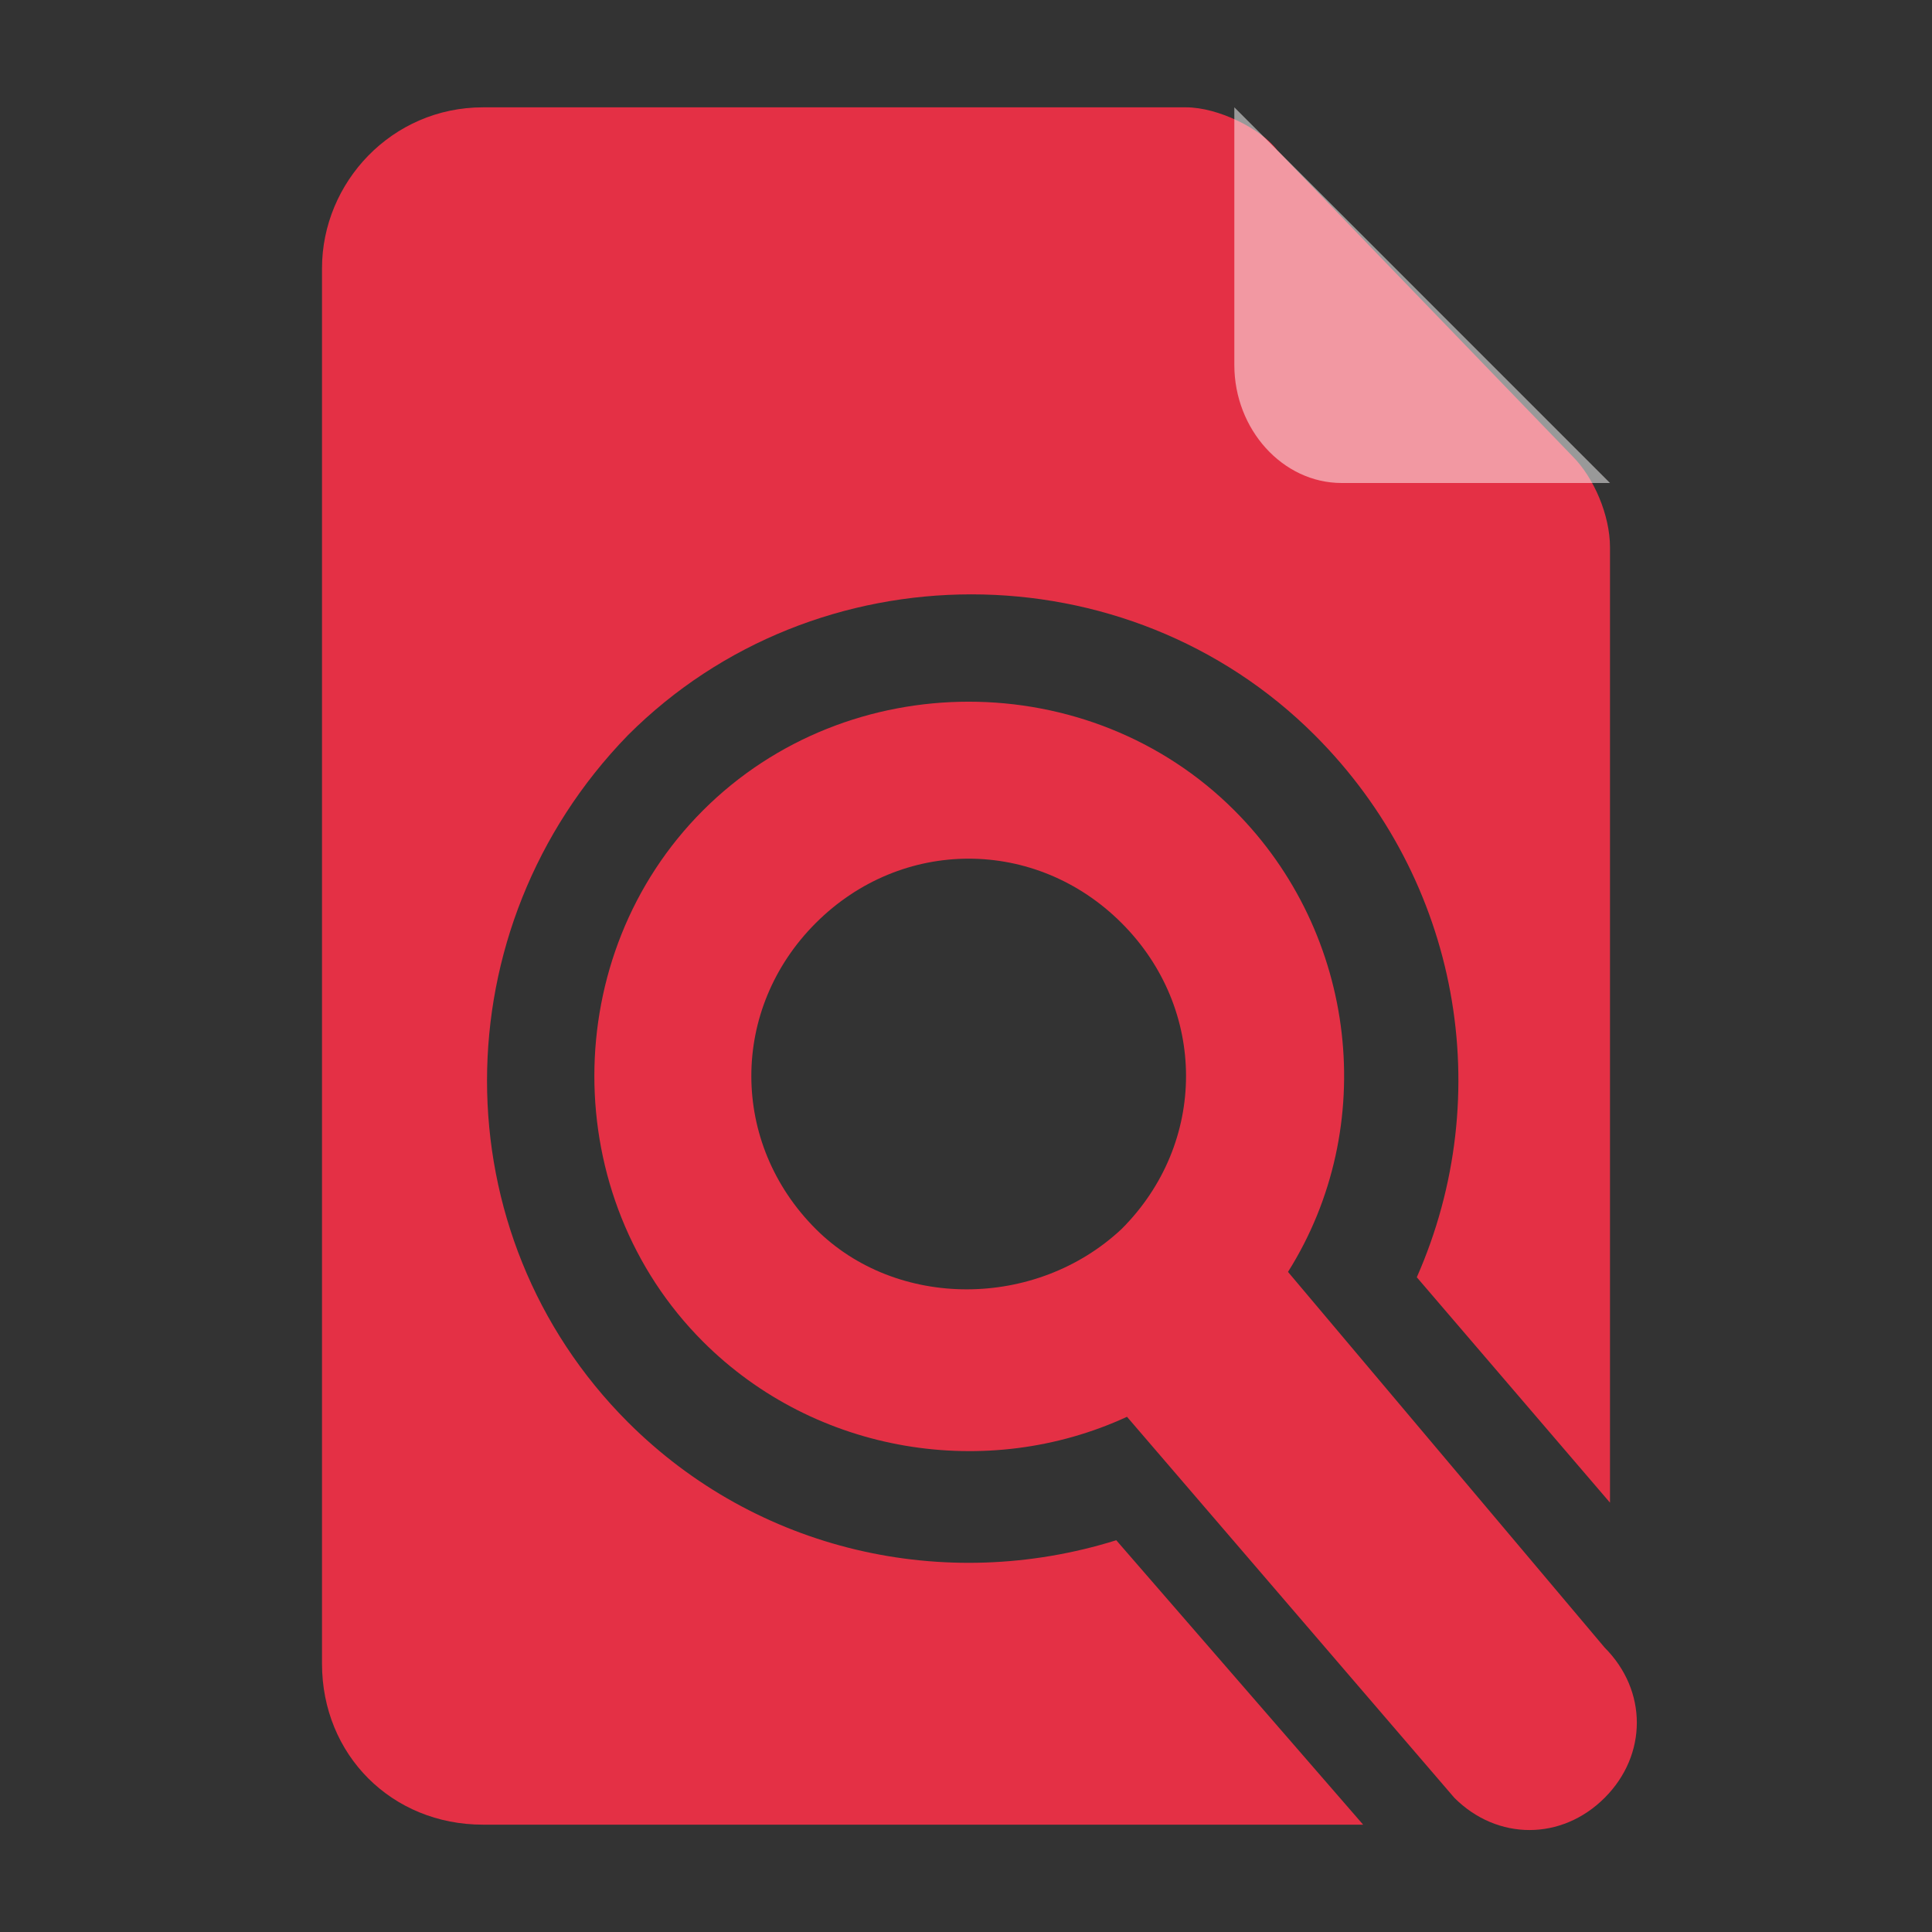 <?xml version="1.0" encoding="utf-8"?>
<!-- Generator: Adobe Illustrator 21.0.0, SVG Export Plug-In . SVG Version: 6.00 Build 0)  -->
<svg version="1.1" id="Layer_1" xmlns="http://www.w3.org/2000/svg" xmlns:xlink="http://www.w3.org/1999/xlink" x="0px" y="0px"
	 viewBox="0 0 36 36" style="enable-background:new 0 0 36 36;" xml:space="preserve">
<rect x="0" y="0" width="36" height="36" fill="#333333" stroke="none"/>
<style type="text/css">
	.st0{fill-rule:evenodd;clip-rule:evenodd;fill:#E43045;}
	.st1{opacity:0.5;fill-rule:evenodd;clip-rule:evenodd;fill:#FFFFFF;}
</style>
<path id="SVGID_33_" class="st0" d="M24,23.7c1.7-2.7,1.3-6.3-1-8.6c-2.7-2.7-7.2-2.7-9.9,0c-2.7,2.7-2.7,7.2,0,9.9
	c2.1,2.1,5.3,2.6,7.9,1.4l6.1,7.1c0.8,0.8,2,0.8,2.8,0c0.8-0.8,0.8-2,0-2.8L24,23.7z M15.2,22.9c-1.6-1.6-1.6-4.1,0-5.7
	c1.6-1.6,4.1-1.6,5.7,0c1.6,1.6,1.6,4.1,0,5.7C19.3,24.4,16.7,24.4,15.2,22.9"/>
<path id="SVGID_25_" class="st0" d="M30,28V10.2c0-0.6-0.3-1.3-0.7-1.7l-5.5-5.7C23.5,2.4,22.7,2,22.1,2H9C7.3,2,6,3.4,6,5v26
	c0,1.7,1.3,3,3,3h16.4l-4.6-5.3c-3.2,1-6.7,0.2-9.1-2.2c-3.5-3.5-3.5-9.2,0-12.8c3.5-3.5,9.3-3.5,12.8,0c2.7,2.7,3.4,6.7,1.9,10.1
	L30,28z"/>
<path id="SVGID_29_" class="st1" d="M30,9h-5c-1.1,0-2-1-2-2.2V2L30,9z"/>
</svg>
